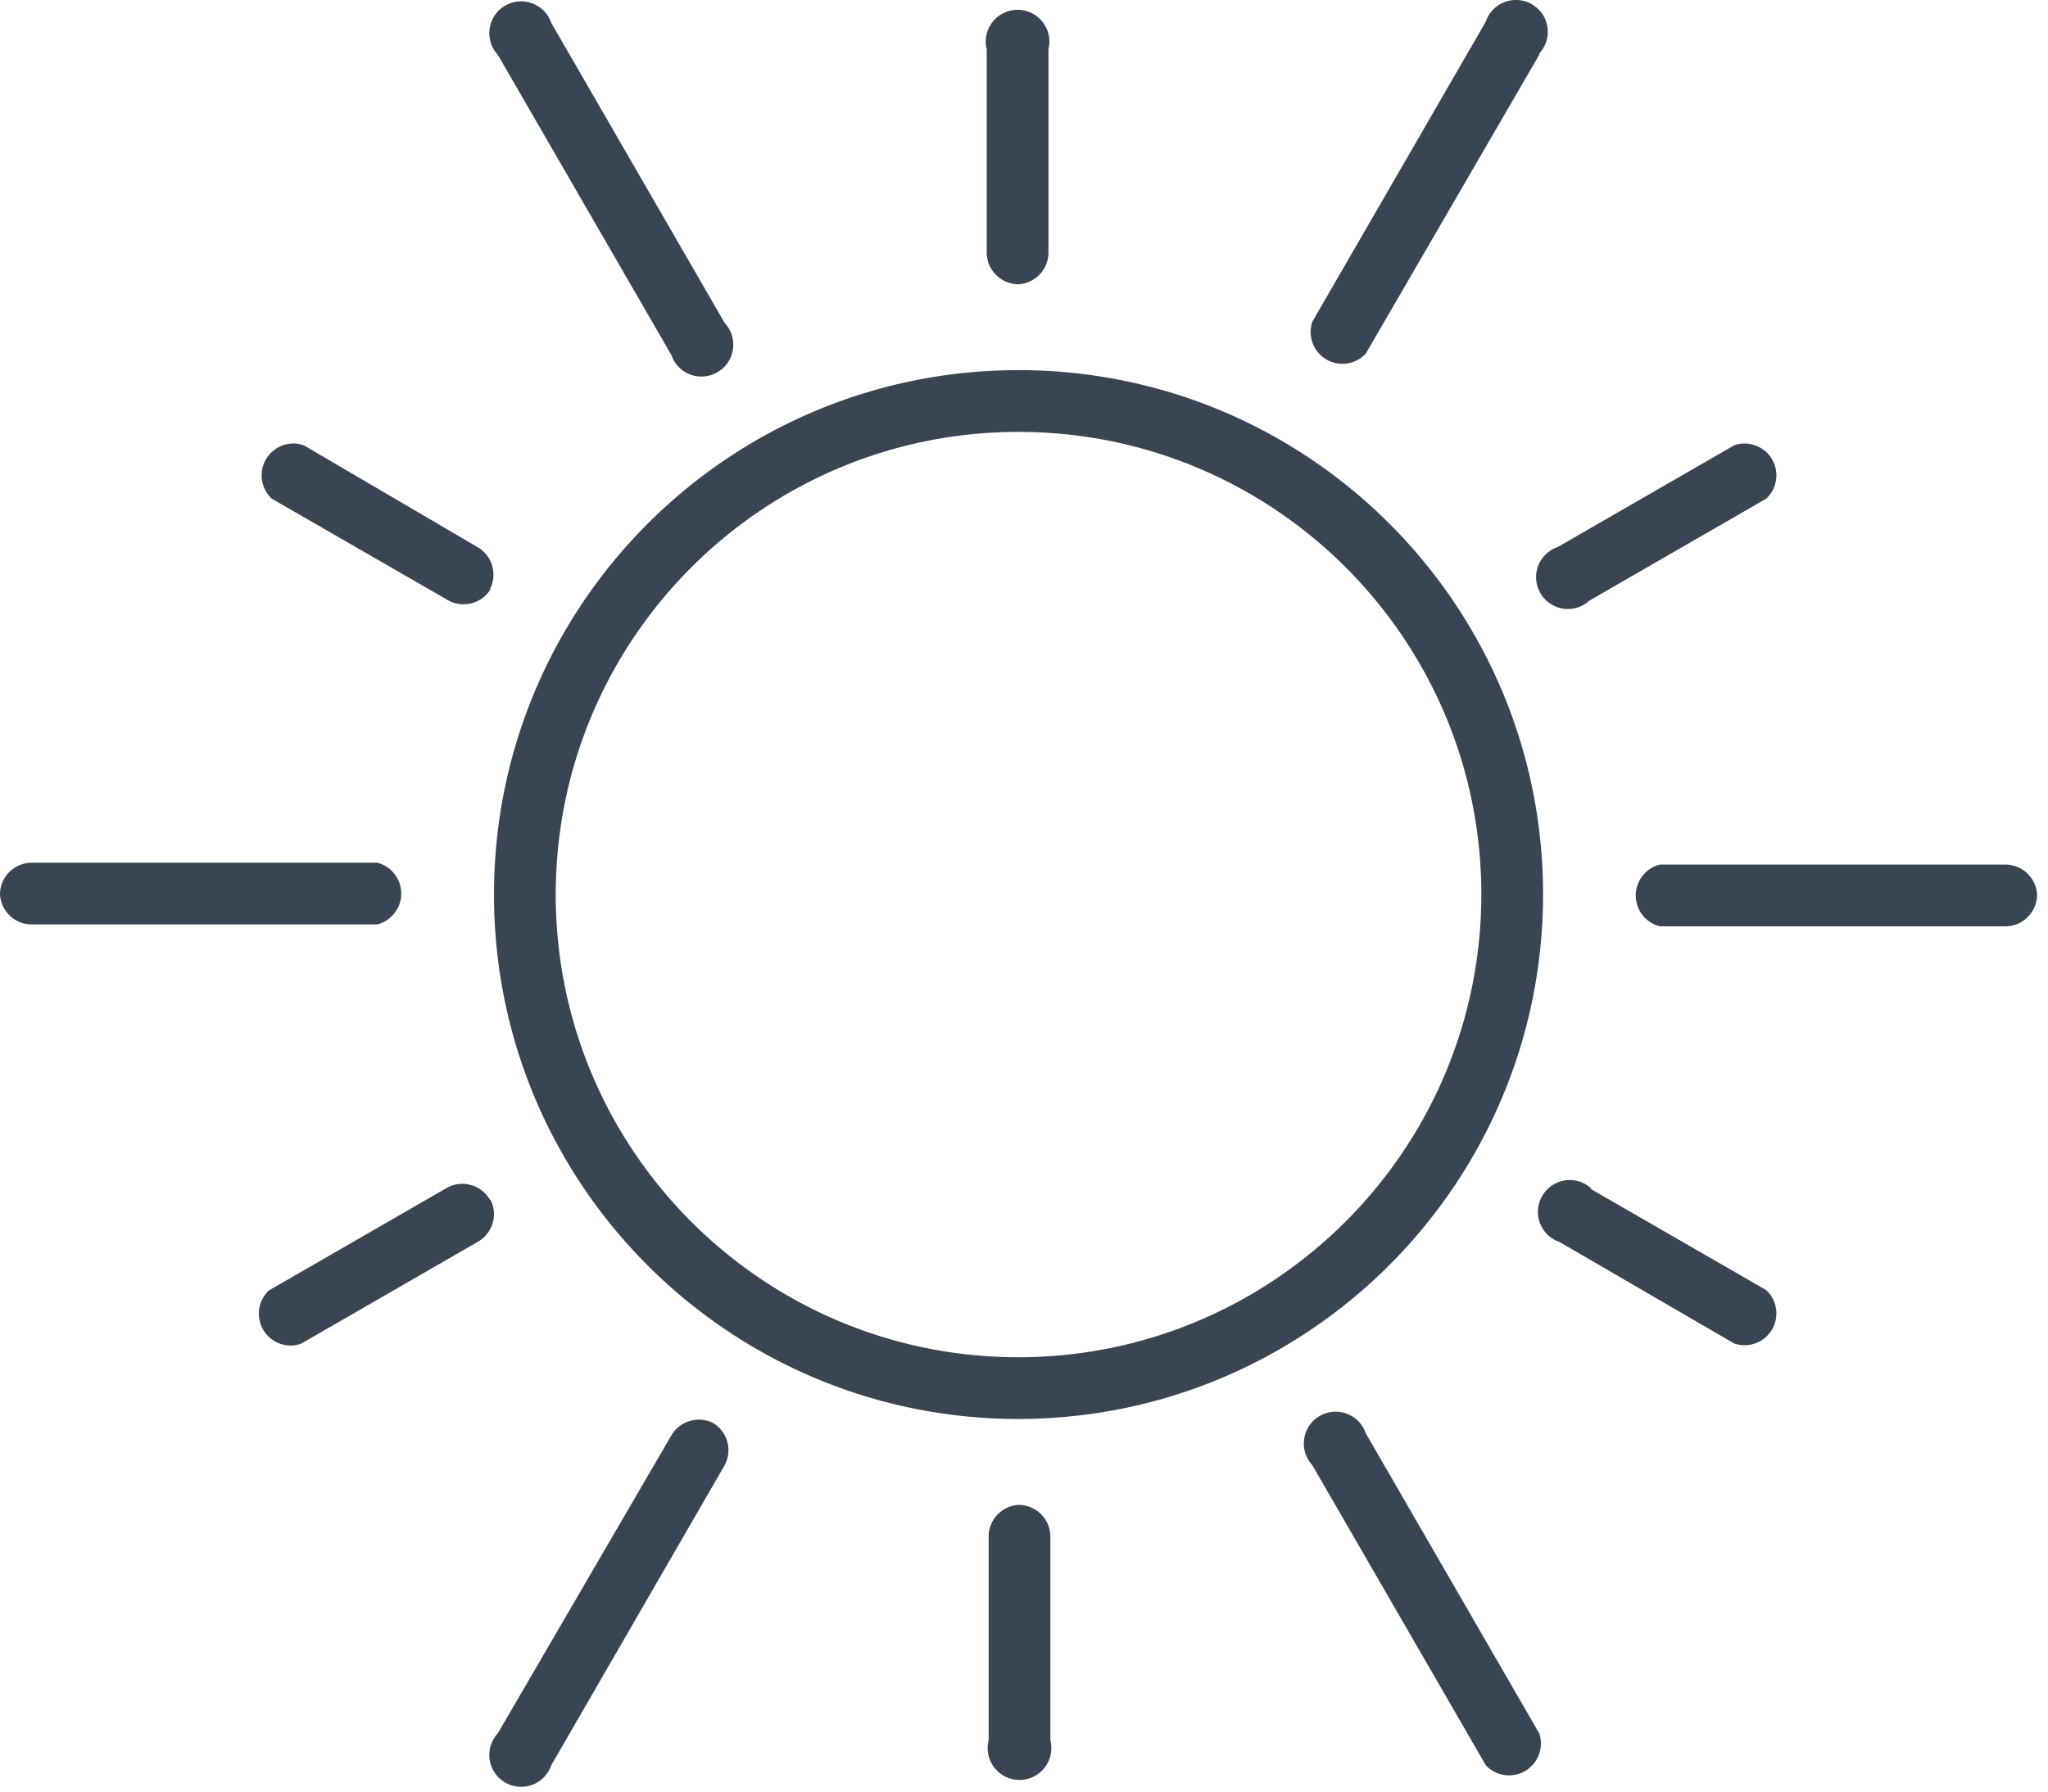<svg xmlns="http://www.w3.org/2000/svg" width="48" height="42" viewBox="0 0 48 42">
    <path fill="#394553" fill-rule="nonzero" d="M36.166 20.97c0-6.79-5.504-12.293-12.294-12.293-6.79 0-12.294 5.504-12.294 12.294 0 6.79 5.504 12.294 12.294 12.294 6.786-.009 12.286-5.508 12.294-12.294zM23.872 31.818c-5.99 0-10.847-4.856-10.847-10.846s4.856-10.847 10.847-10.847c5.99 0 10.847 4.856 10.847 10.847-.009 5.987-4.86 10.838-10.847 10.846zm0-25.154a.746.746 0 0 1-.746-.746v-4.76a.746.746 0 1 1 1.447 0v4.774a.746.746 0 0 1-.701.732zm6.885 27.683a.746.746 0 1 1 1.254-.746l4.065 7.035a.746.746 0 0 1-1.253.746l-4.066-7.035zM11.667 1.284a.746.746 0 1 1 1.254-.746l4.065 7.035a.746.746 0 1 1-1.253.746l-4.066-7.035zM47.744 20.97a.746.746 0 0 1-.746.746h-8.094a.746.746 0 0 1 0-1.448h8.094c.395 0 .722.307.746.702zM0 20.97c0-.412.334-.746.746-.746H8.84a.746.746 0 0 1 0 1.447H.746A.746.746 0 0 1 0 20.97zM36.076 1.284l-4.065 7.005a.746.746 0 0 1-1.254-.746L34.823.508a.746.746 0 1 1 1.253.746v.03zM16.718 33.362a.746.746 0 0 1 .268.984l-4.065 7.035a.746.746 0 1 1-1.254-.746l4.066-6.982a.746.746 0 0 1 .985-.291zm-5.222-19.545a.746.746 0 0 1-.985.26l-4.14-2.386a.746.746 0 0 1 .746-1.254l4.073 2.387a.746.746 0 0 1 .29.993h.016zm0 14.308a.746.746 0 0 1-.306.992l-4.14 2.387a.746.746 0 0 1-.746-1.253l4.14-2.387a.746.746 0 0 1 1.037.26h.015zm12.376 7.154c.412 0 .746.334.746.746v4.774a.746.746 0 1 1-1.447 0v-4.774c-.001-.395.306-.722.7-.746zm13.383-7.423l4.14 2.387a.746.746 0 0 1-.746 1.254l-4.095-2.38a.746.746 0 1 1 .746-1.253l-.045-.008zm4.14-16.165l-4.14 2.387a.746.746 0 1 1-.746-1.254l4.14-2.387a.746.746 0 0 1 .746 1.254z"/>
</svg>
